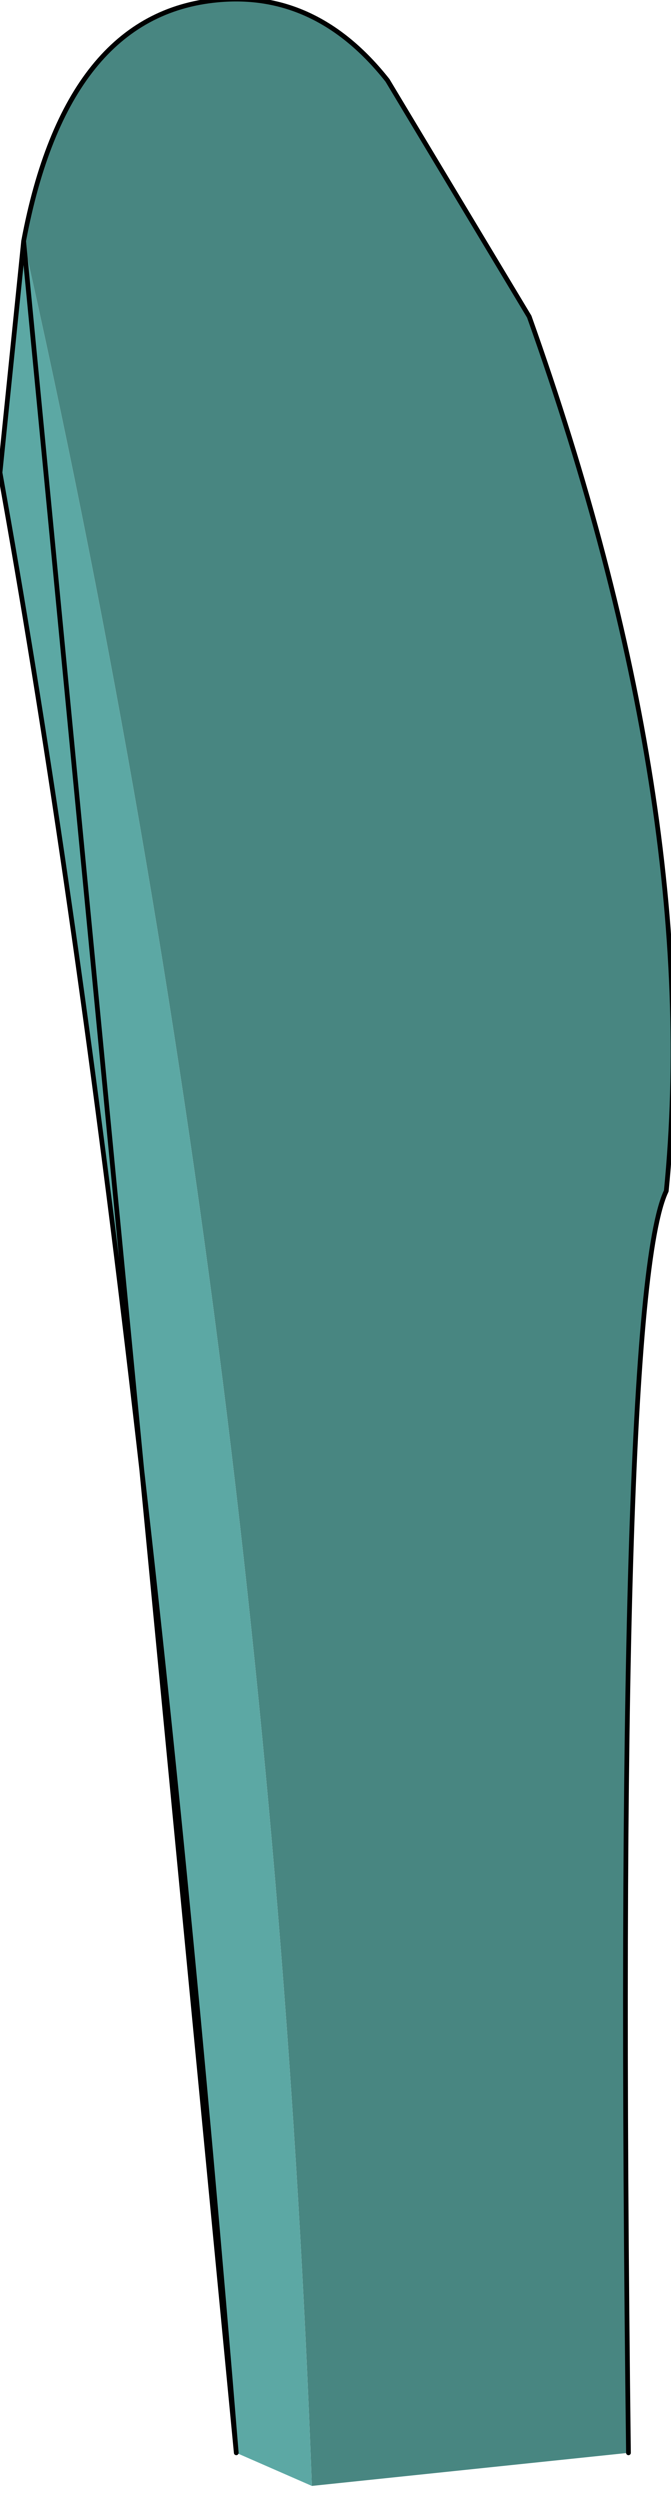 <?xml version="1.0" encoding="UTF-8" standalone="no"?>
<svg xmlns:xlink="http://www.w3.org/1999/xlink" height="26.45px" width="7.1px" xmlns="http://www.w3.org/2000/svg">
  <g transform="matrix(1.0, 0.0, 0.0, 1.0, 4.0, 13.6)">
    <path d="M-3.75 -11.05 Q-3.3 -13.45 -1.7 -13.6 -0.65 -13.7 0.1 -12.75 L1.6 -10.25 Q3.45 -5.05 3.05 -1.0 2.5 0.15 2.65 12.35 L-0.7 12.7 Q-1.15 0.5 -3.75 -11.05" fill="#488681" fill-rule="evenodd" stroke="none"/>
    <path d="M-0.7 12.7 L-1.5 12.35 Q-2.55 -0.55 -4.0 -8.6 L-3.75 -11.05 Q-1.15 0.5 -0.7 12.7" fill="#5ca8a4" fill-rule="evenodd" stroke="none"/>
    <path d="M-3.75 -11.05 Q-3.3 -13.45 -1.7 -13.6 -0.65 -13.7 0.1 -12.75 L1.6 -10.25 Q3.45 -5.05 3.05 -1.0 2.5 0.15 2.65 12.35 M-1.5 12.35 Q-2.55 -0.55 -4.0 -8.6 L-3.75 -11.05 Z" fill="none" stroke="#000000" stroke-linecap="round" stroke-linejoin="round" stroke-width="0.05"/>
  </g>
</svg>
